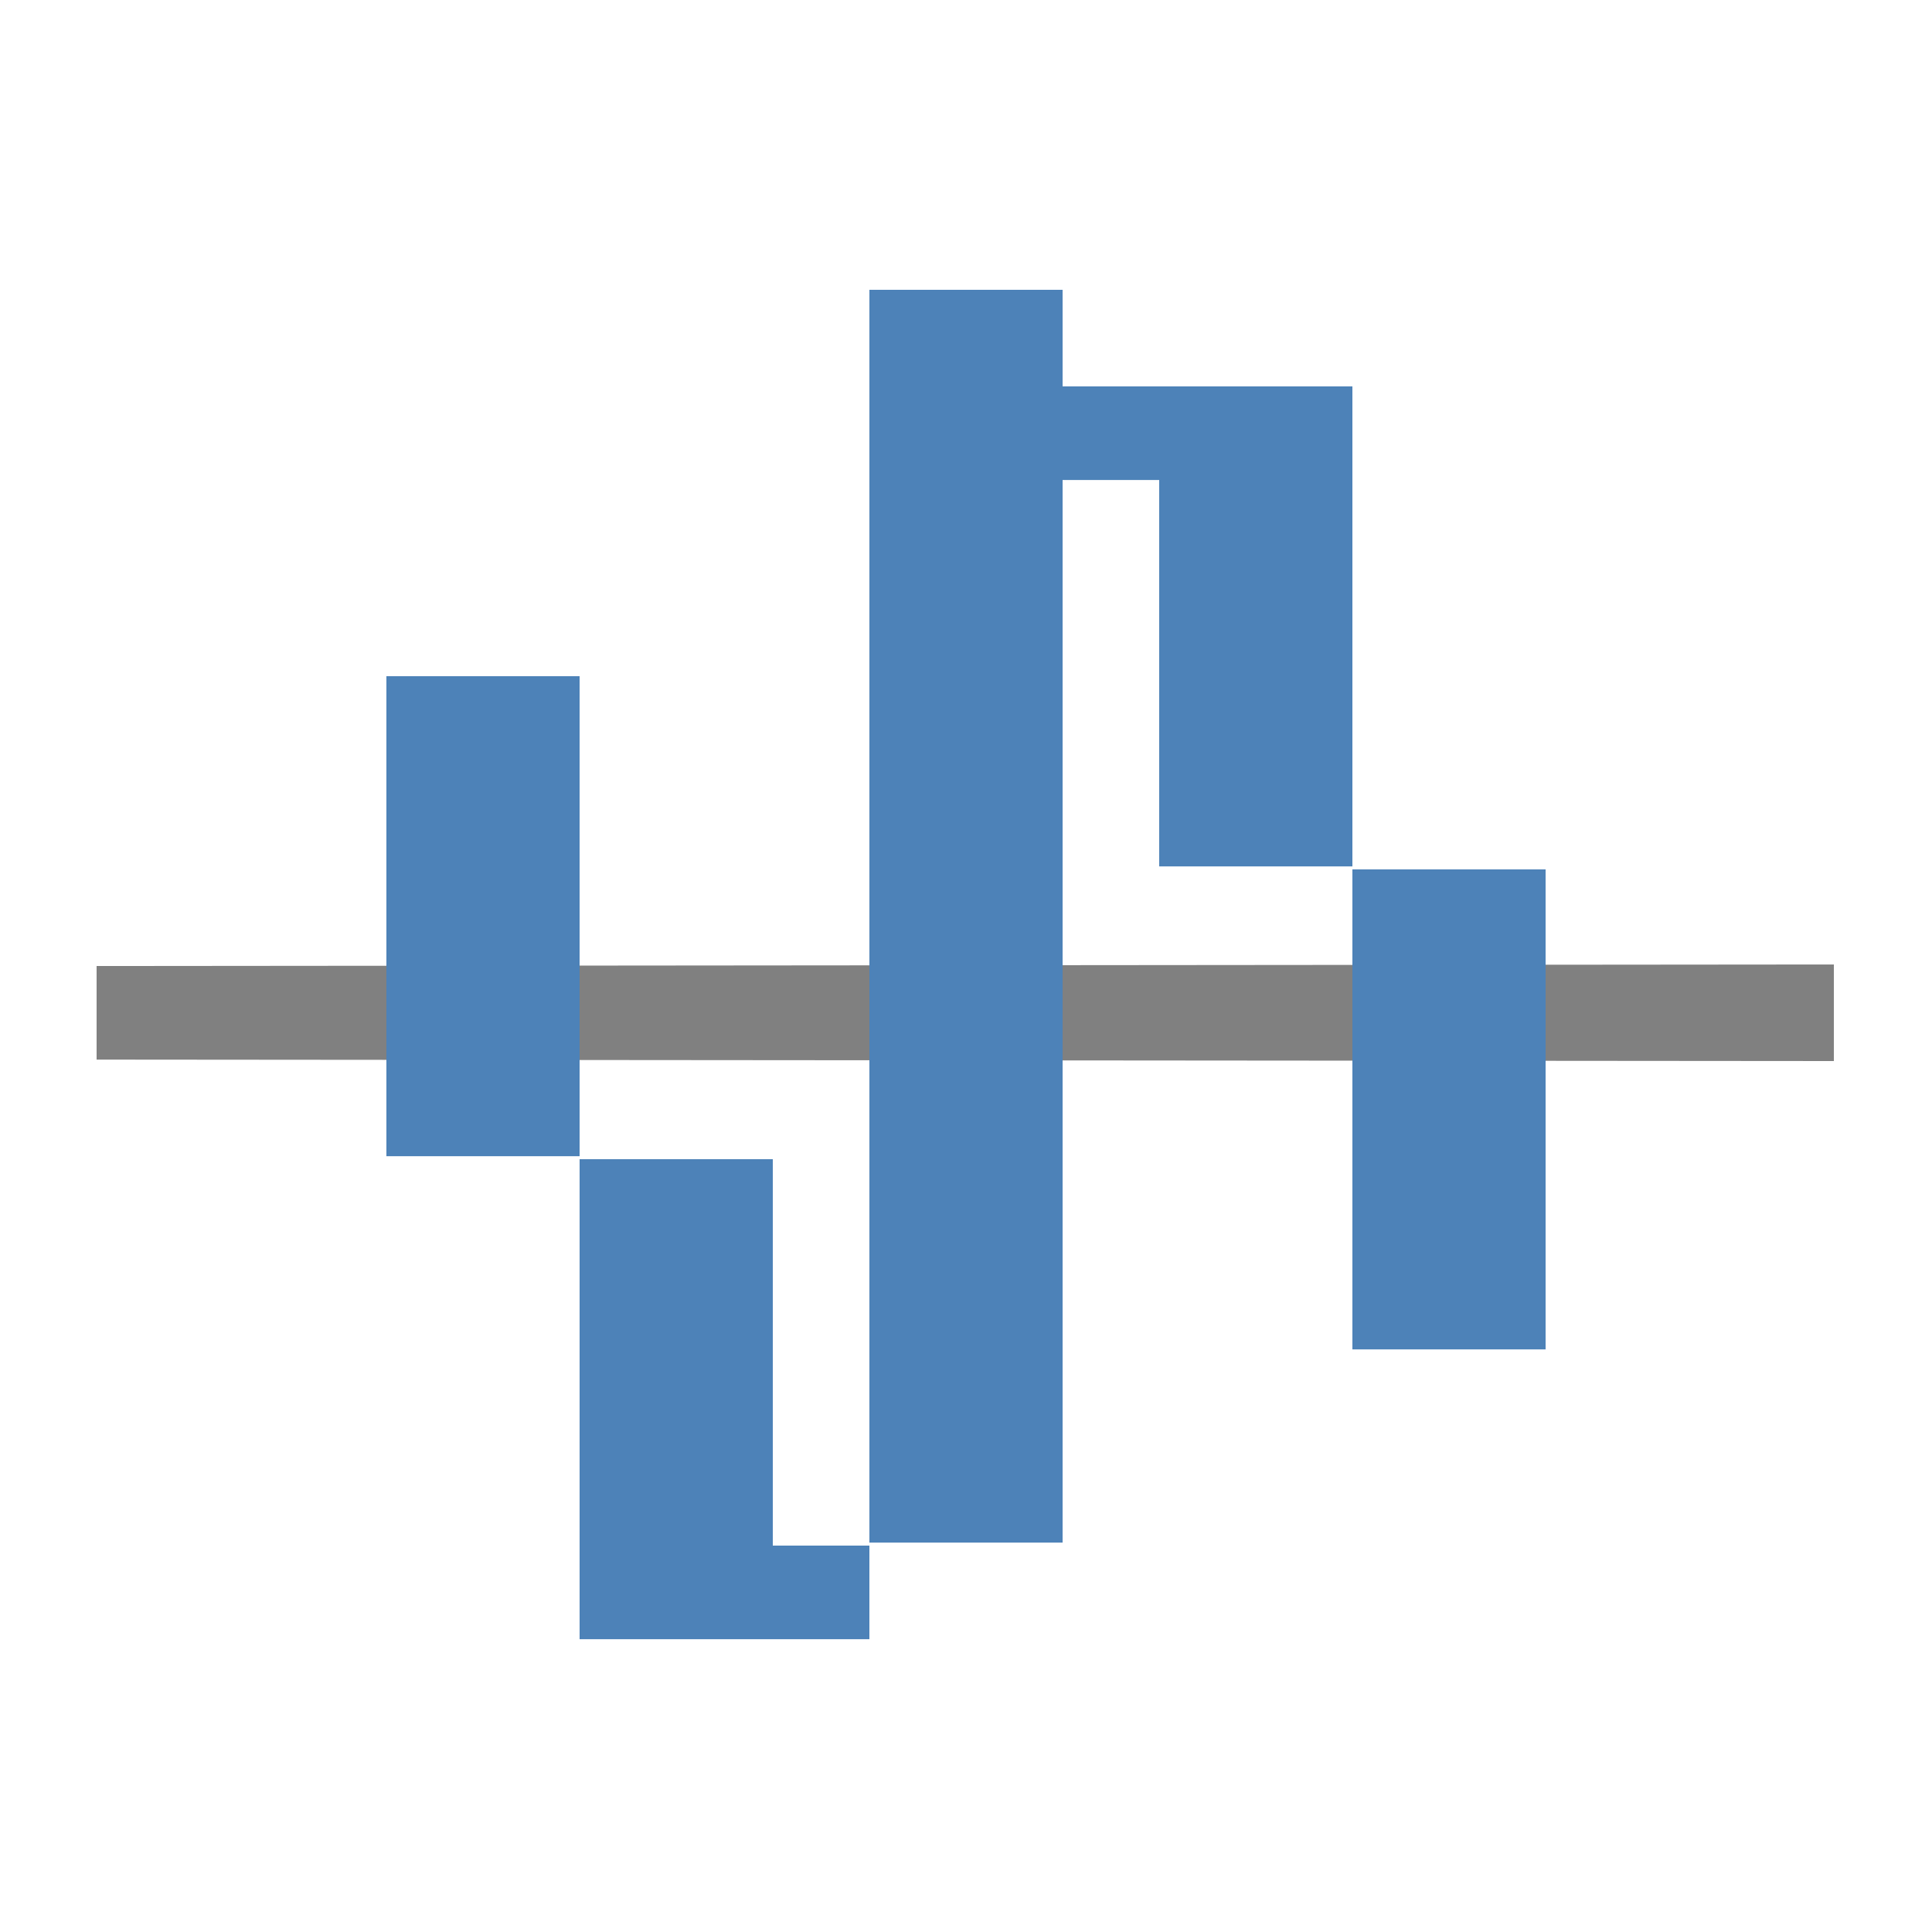 <?xml version="1.0" encoding="utf-8"?>
<!-- Generator: Adobe Illustrator 15.0.2, SVG Export Plug-In . SVG Version: 6.00 Build 0)  -->
<!DOCTYPE svg PUBLIC "-//W3C//DTD SVG 1.1//EN" "http://www.w3.org/Graphics/SVG/1.1/DTD/svg11.dtd">
<svg version="1.1" id="Шар_1" xmlns="http://www.w3.org/2000/svg" xmlns:xlink="http://www.w3.org/1999/xlink" x="0px" y="0px"
	 width="20px" height="20px" viewBox="0 0 20 20" enable-background="new 0 0 20 20" xml:space="preserve">
<g id="Line-chart-with-">
	<path id="Фігура-6-копія" fill="#808080" d="M18.984,10.984L1,10.969V10l17.984-0.016V10.984z"/>
	<path id="Фігура-51" fill="#4D82B8" d="M9,3h2v12.969H9V3z"/>
	<path id="Фігура-51-копія" fill="#4D82B8" d="M9,16.969H8H7.687H6V12h2v4h1V16.969z M4,7h2v4.969H4V7z"/>
	<path id="Фігура-51-копія-" fill="#4D82B8" d="M14,13.969V9h2v4.969H14z M12,4.969h-1V4h1h0.313H14v4.969h-2V4.969z"/>
</g>
</svg>
